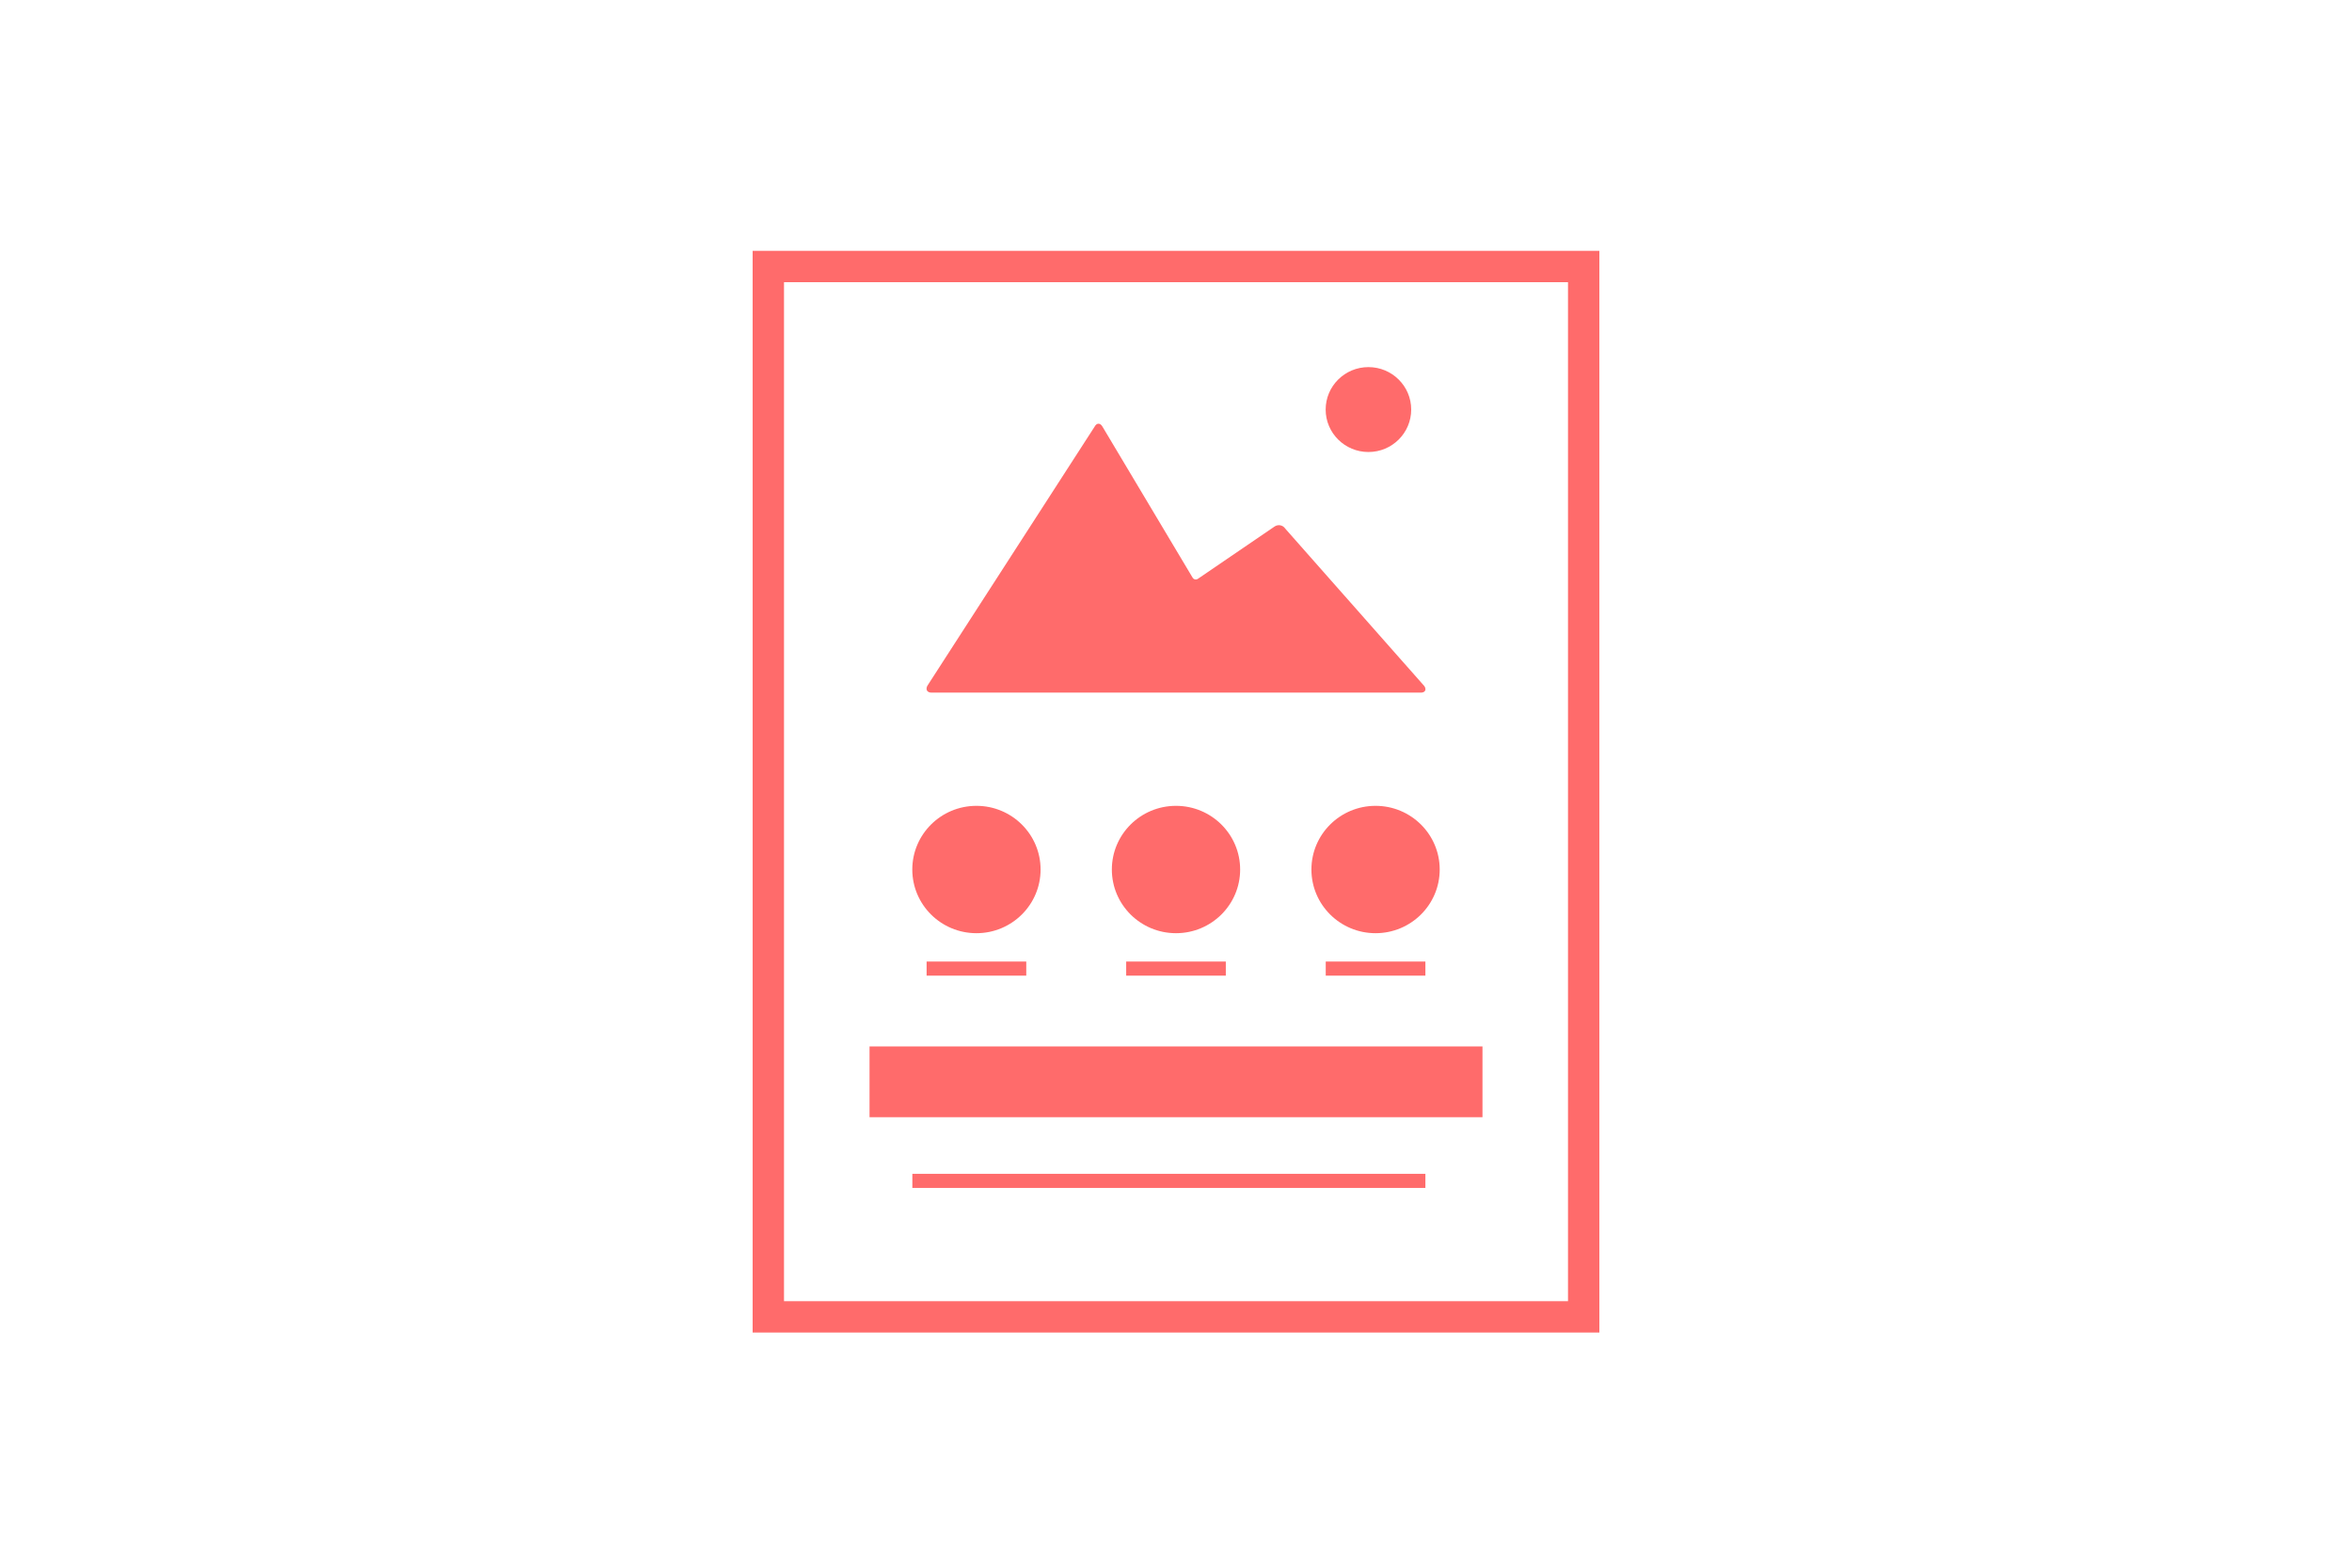 <?xml version="1.0" encoding="UTF-8"?>
<svg width="150px" height="100px" viewBox="0 0 150 100" version="1.1" xmlns="http://www.w3.org/2000/svg" xmlns:xlink="http://www.w3.org/1999/xlink">
    <!-- Generator: Sketch 47.1 (45422) - http://www.bohemiancoding.com/sketch -->
    <title>landingpage</title>
    <desc>Created with Sketch.</desc>
    <defs></defs>
    <g id="Page-1" stroke="none" stroke-width="1" fill="none" fill-rule="evenodd">
        <g id="landingpage">
            <g id="Group-2" transform="translate(50, 18)">
                <rect id="Rectangle-2" stroke="#FF6B6B" stroke-width="2" x="-1" y="-1" width="52" height="67"></rect>
                <path d="M20.303,9.202 L26.06,18.849 C26.131,18.968 26.284,18.999 26.397,18.921 L31.281,15.589 C31.509,15.433 31.814,15.487 31.966,15.719 L40.841,25.768 C40.991,25.996 40.883,26.181 40.618,26.181 L9.407,26.181 C9.133,26.181 9.014,25.988 9.143,25.745 L19.815,9.208 C19.943,8.968 20.165,8.969 20.303,9.202 Z" id="path-1-path" fill="#FF6B6B"></path>
                <rect id="Rectangle" fill="#FF6B6B" x="5.455" y="48.75" width="39.091" height="4.514"></rect>
                <path d="M8.636,57.326 L40.455,57.326" id="Line" stroke="#FF6B6B" stroke-width="0.9" stroke-linecap="square"></path>
                <path d="M9.545,43.785 L15,43.785" id="Line" stroke="#FF6B6B" stroke-width="0.9" stroke-linecap="square"></path>
                <path d="M22.273,43.785 L27.727,43.785" id="Line" stroke="#FF6B6B" stroke-width="0.9" stroke-linecap="square"></path>
                <path d="M35,43.785 L40.455,43.785" id="Line" stroke="#FF6B6B" stroke-width="0.9" stroke-linecap="square"></path>
                <g id="Group" transform="translate(8.182, 33.403)" fill="#FF6B6B">
                    <ellipse id="Oval" cx="4.091" cy="4.062" rx="4.091" ry="4.062"></ellipse>
                    <ellipse id="Oval" cx="16.818" cy="4.062" rx="4.091" ry="4.062"></ellipse>
                    <ellipse id="Oval" cx="29.545" cy="4.062" rx="4.091" ry="4.062"></ellipse>
                </g>
                <path d="M37.273,10.833 C38.779,10.833 40,9.621 40,8.125 C40,6.629 38.779,5.417 37.273,5.417 C35.766,5.417 34.545,6.629 34.545,8.125 C34.545,9.621 35.766,10.833 37.273,10.833 Z" id="path-1-path" fill="#FF6B6B"></path>
            </g>
        </g>
    </g>
</svg>